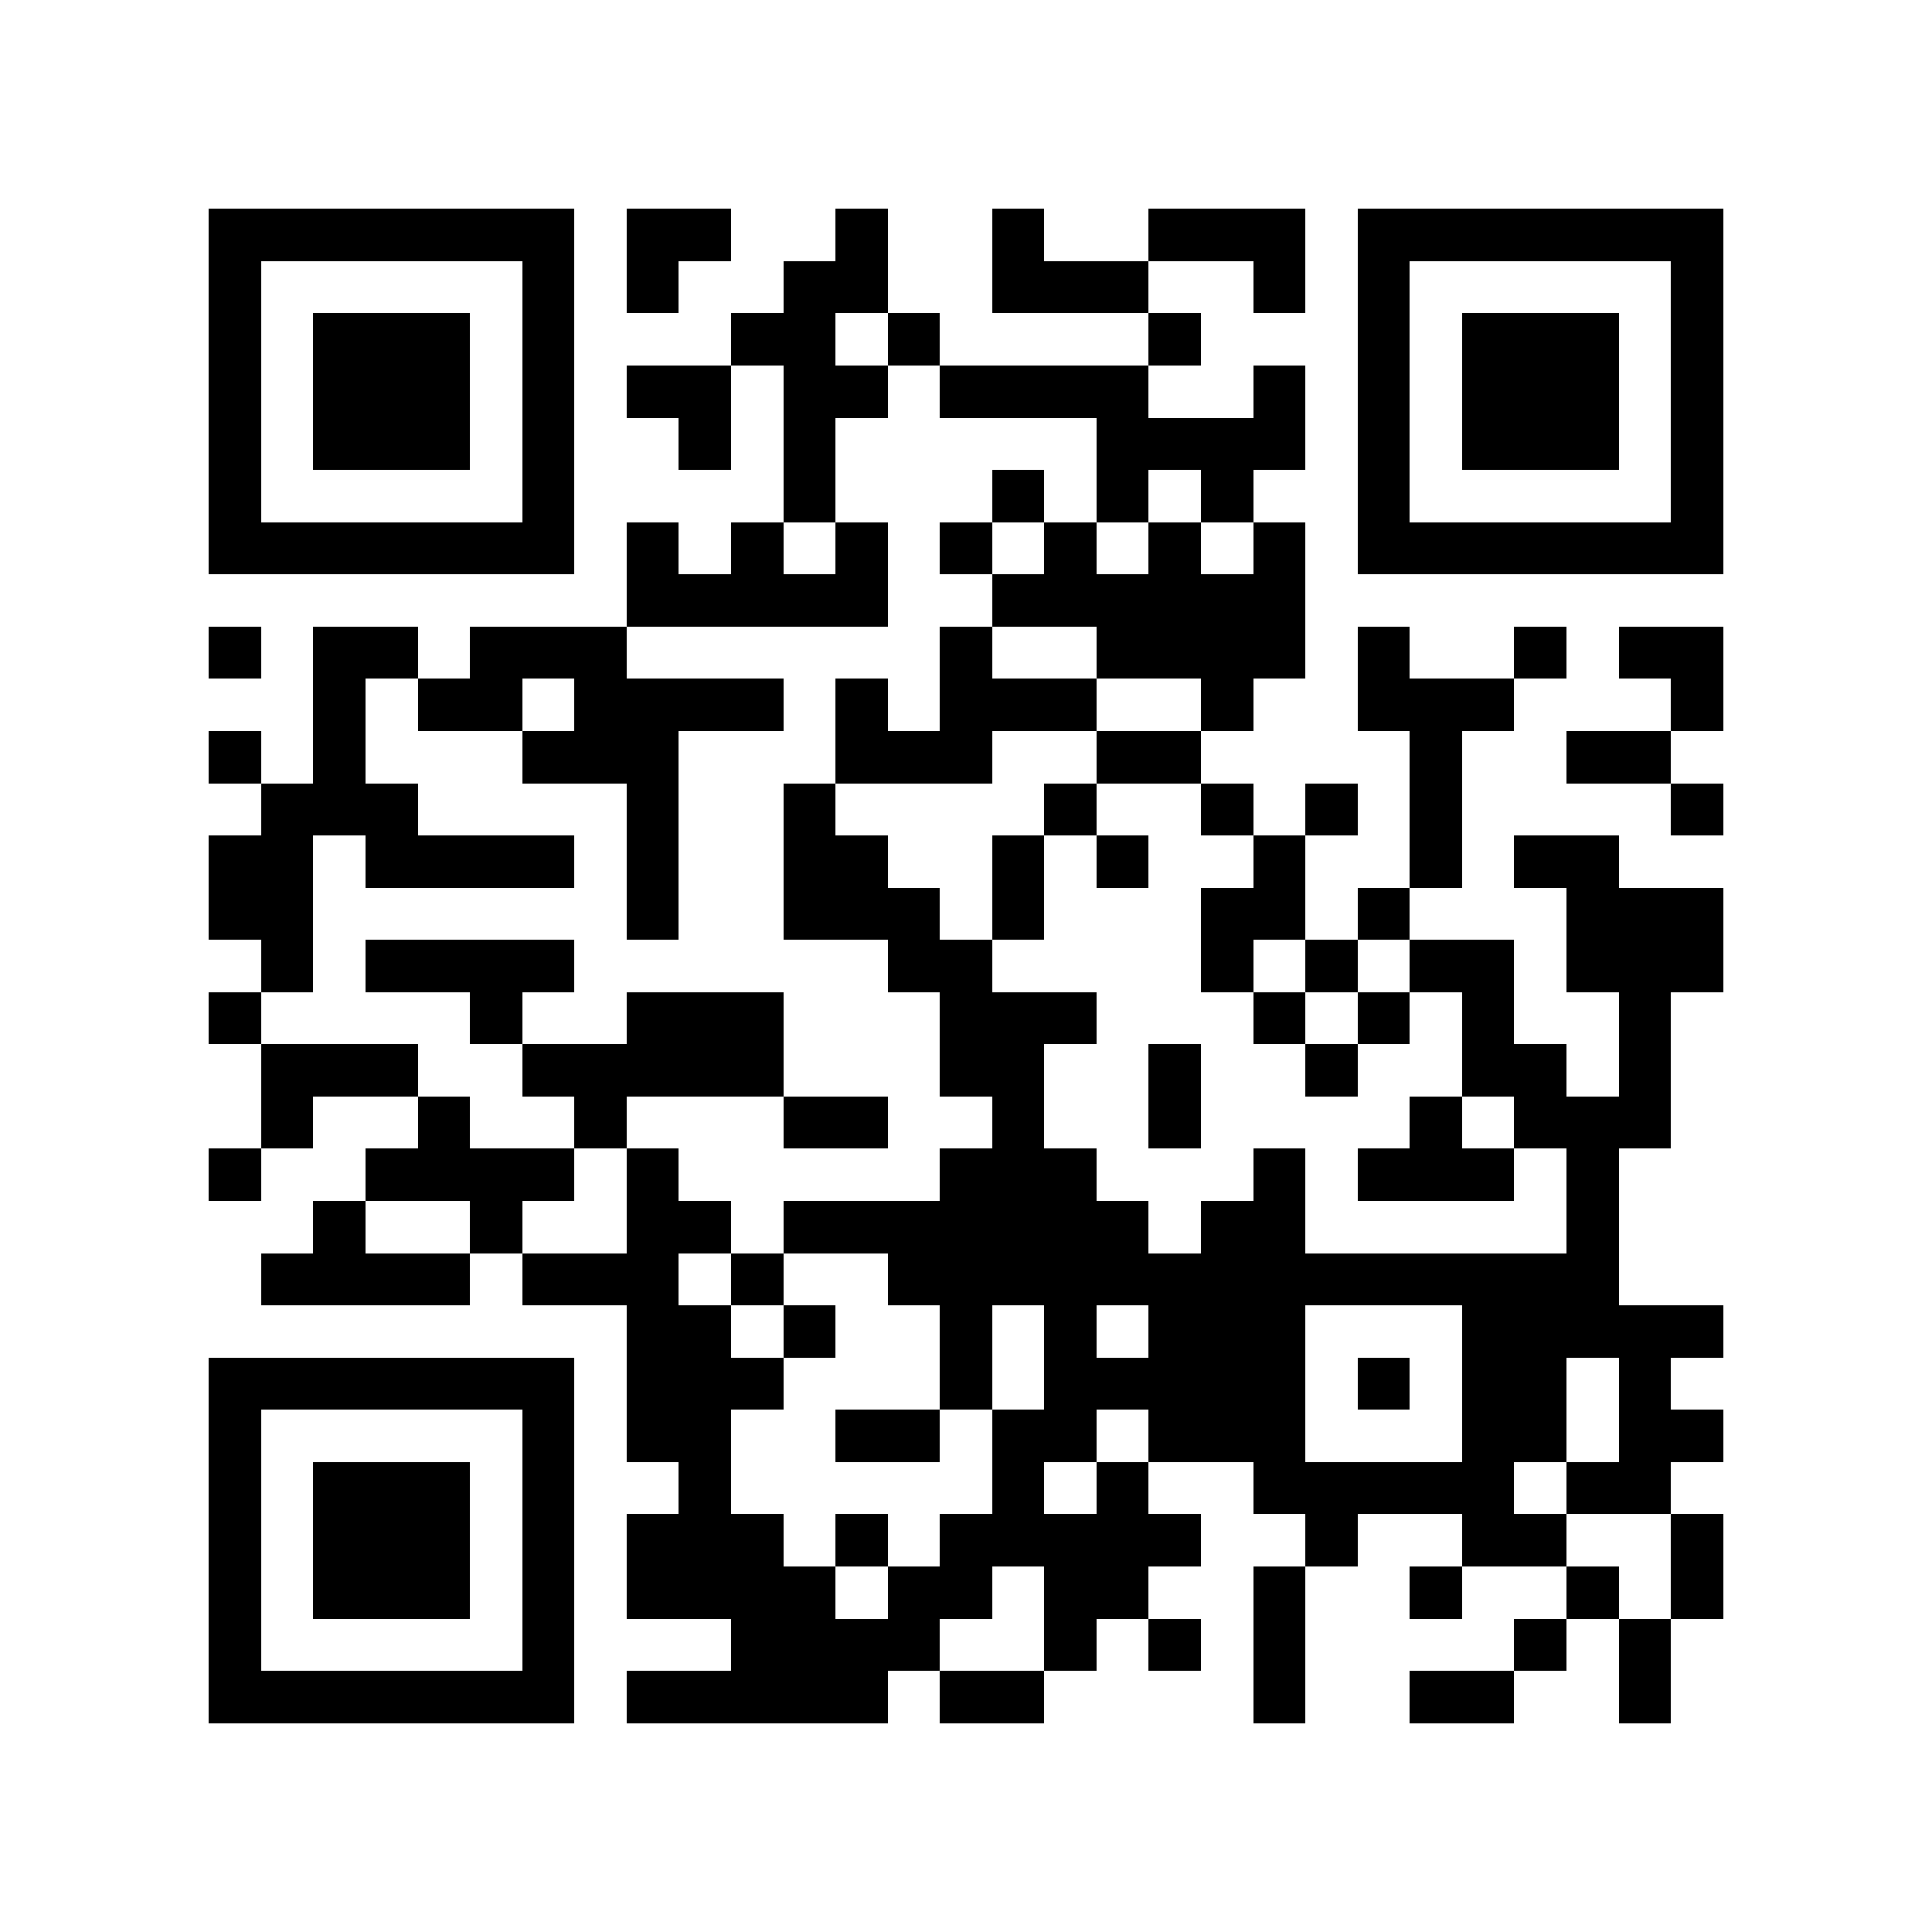<?xml version="1.0" encoding="utf-8"?><!DOCTYPE svg PUBLIC "-//W3C//DTD SVG 1.1//EN" "http://www.w3.org/Graphics/SVG/1.1/DTD/svg11.dtd"><svg xmlns="http://www.w3.org/2000/svg" viewBox="0 0 37 37" shape-rendering="crispEdges"><path fill="#ffffff" d="M0 0h37v37H0z"/><path stroke="#000000" d="M4 4.5h7m1 0h2m2 0h1m2 0h1m2 0h3m1 0h7M4 5.5h1m5 0h1m1 0h1m2 0h2m2 0h3m2 0h1m1 0h1m5 0h1M4 6.5h1m1 0h3m1 0h1m3 0h2m1 0h1m4 0h1m3 0h1m1 0h3m1 0h1M4 7.5h1m1 0h3m1 0h1m1 0h2m1 0h2m1 0h4m2 0h1m1 0h1m1 0h3m1 0h1M4 8.5h1m1 0h3m1 0h1m2 0h1m1 0h1m5 0h4m1 0h1m1 0h3m1 0h1M4 9.5h1m5 0h1m4 0h1m3 0h1m1 0h1m1 0h1m2 0h1m5 0h1M4 10.5h7m1 0h1m1 0h1m1 0h1m1 0h1m1 0h1m1 0h1m1 0h1m1 0h7M12 11.5h5m2 0h6M4 12.5h1m1 0h2m1 0h3m6 0h1m2 0h4m1 0h1m2 0h1m1 0h2M6 13.5h1m1 0h2m1 0h4m1 0h1m1 0h3m2 0h1m2 0h3m3 0h1M4 14.5h1m1 0h1m3 0h3m3 0h3m2 0h2m4 0h1m2 0h2M5 15.5h3m4 0h1m2 0h1m4 0h1m2 0h1m1 0h1m1 0h1m4 0h1M4 16.5h2m1 0h4m1 0h1m2 0h2m2 0h1m1 0h1m2 0h1m2 0h1m1 0h2M4 17.5h2m6 0h1m2 0h3m1 0h1m3 0h2m1 0h1m3 0h3M5 18.5h1m1 0h4m6 0h2m4 0h1m1 0h1m1 0h2m1 0h3M4 19.5h1m4 0h1m2 0h3m3 0h3m3 0h1m1 0h1m1 0h1m2 0h1M5 20.5h3m2 0h5m3 0h2m2 0h1m2 0h1m2 0h2m1 0h1M5 21.5h1m2 0h1m2 0h1m3 0h2m2 0h1m2 0h1m4 0h1m1 0h3M4 22.5h1m2 0h4m1 0h1m5 0h3m3 0h1m1 0h3m1 0h1M6 23.5h1m2 0h1m2 0h2m1 0h7m1 0h2m5 0h1M5 24.5h4m1 0h3m1 0h1m2 0h14M12 25.5h2m1 0h1m2 0h1m1 0h1m1 0h3m3 0h5M4 26.5h7m1 0h3m3 0h1m1 0h5m1 0h1m1 0h2m1 0h1M4 27.5h1m5 0h1m1 0h2m2 0h2m1 0h2m1 0h3m3 0h2m1 0h2M4 28.5h1m1 0h3m1 0h1m2 0h1m5 0h1m1 0h1m2 0h5m1 0h2M4 29.5h1m1 0h3m1 0h1m1 0h3m1 0h1m1 0h5m2 0h1m2 0h2m2 0h1M4 30.5h1m1 0h3m1 0h1m1 0h4m1 0h2m1 0h2m2 0h1m2 0h1m2 0h1m1 0h1M4 31.5h1m5 0h1m3 0h4m2 0h1m1 0h1m1 0h1m4 0h1m1 0h1M4 32.5h7m1 0h5m1 0h2m4 0h1m2 0h2m2 0h1"/></svg>
